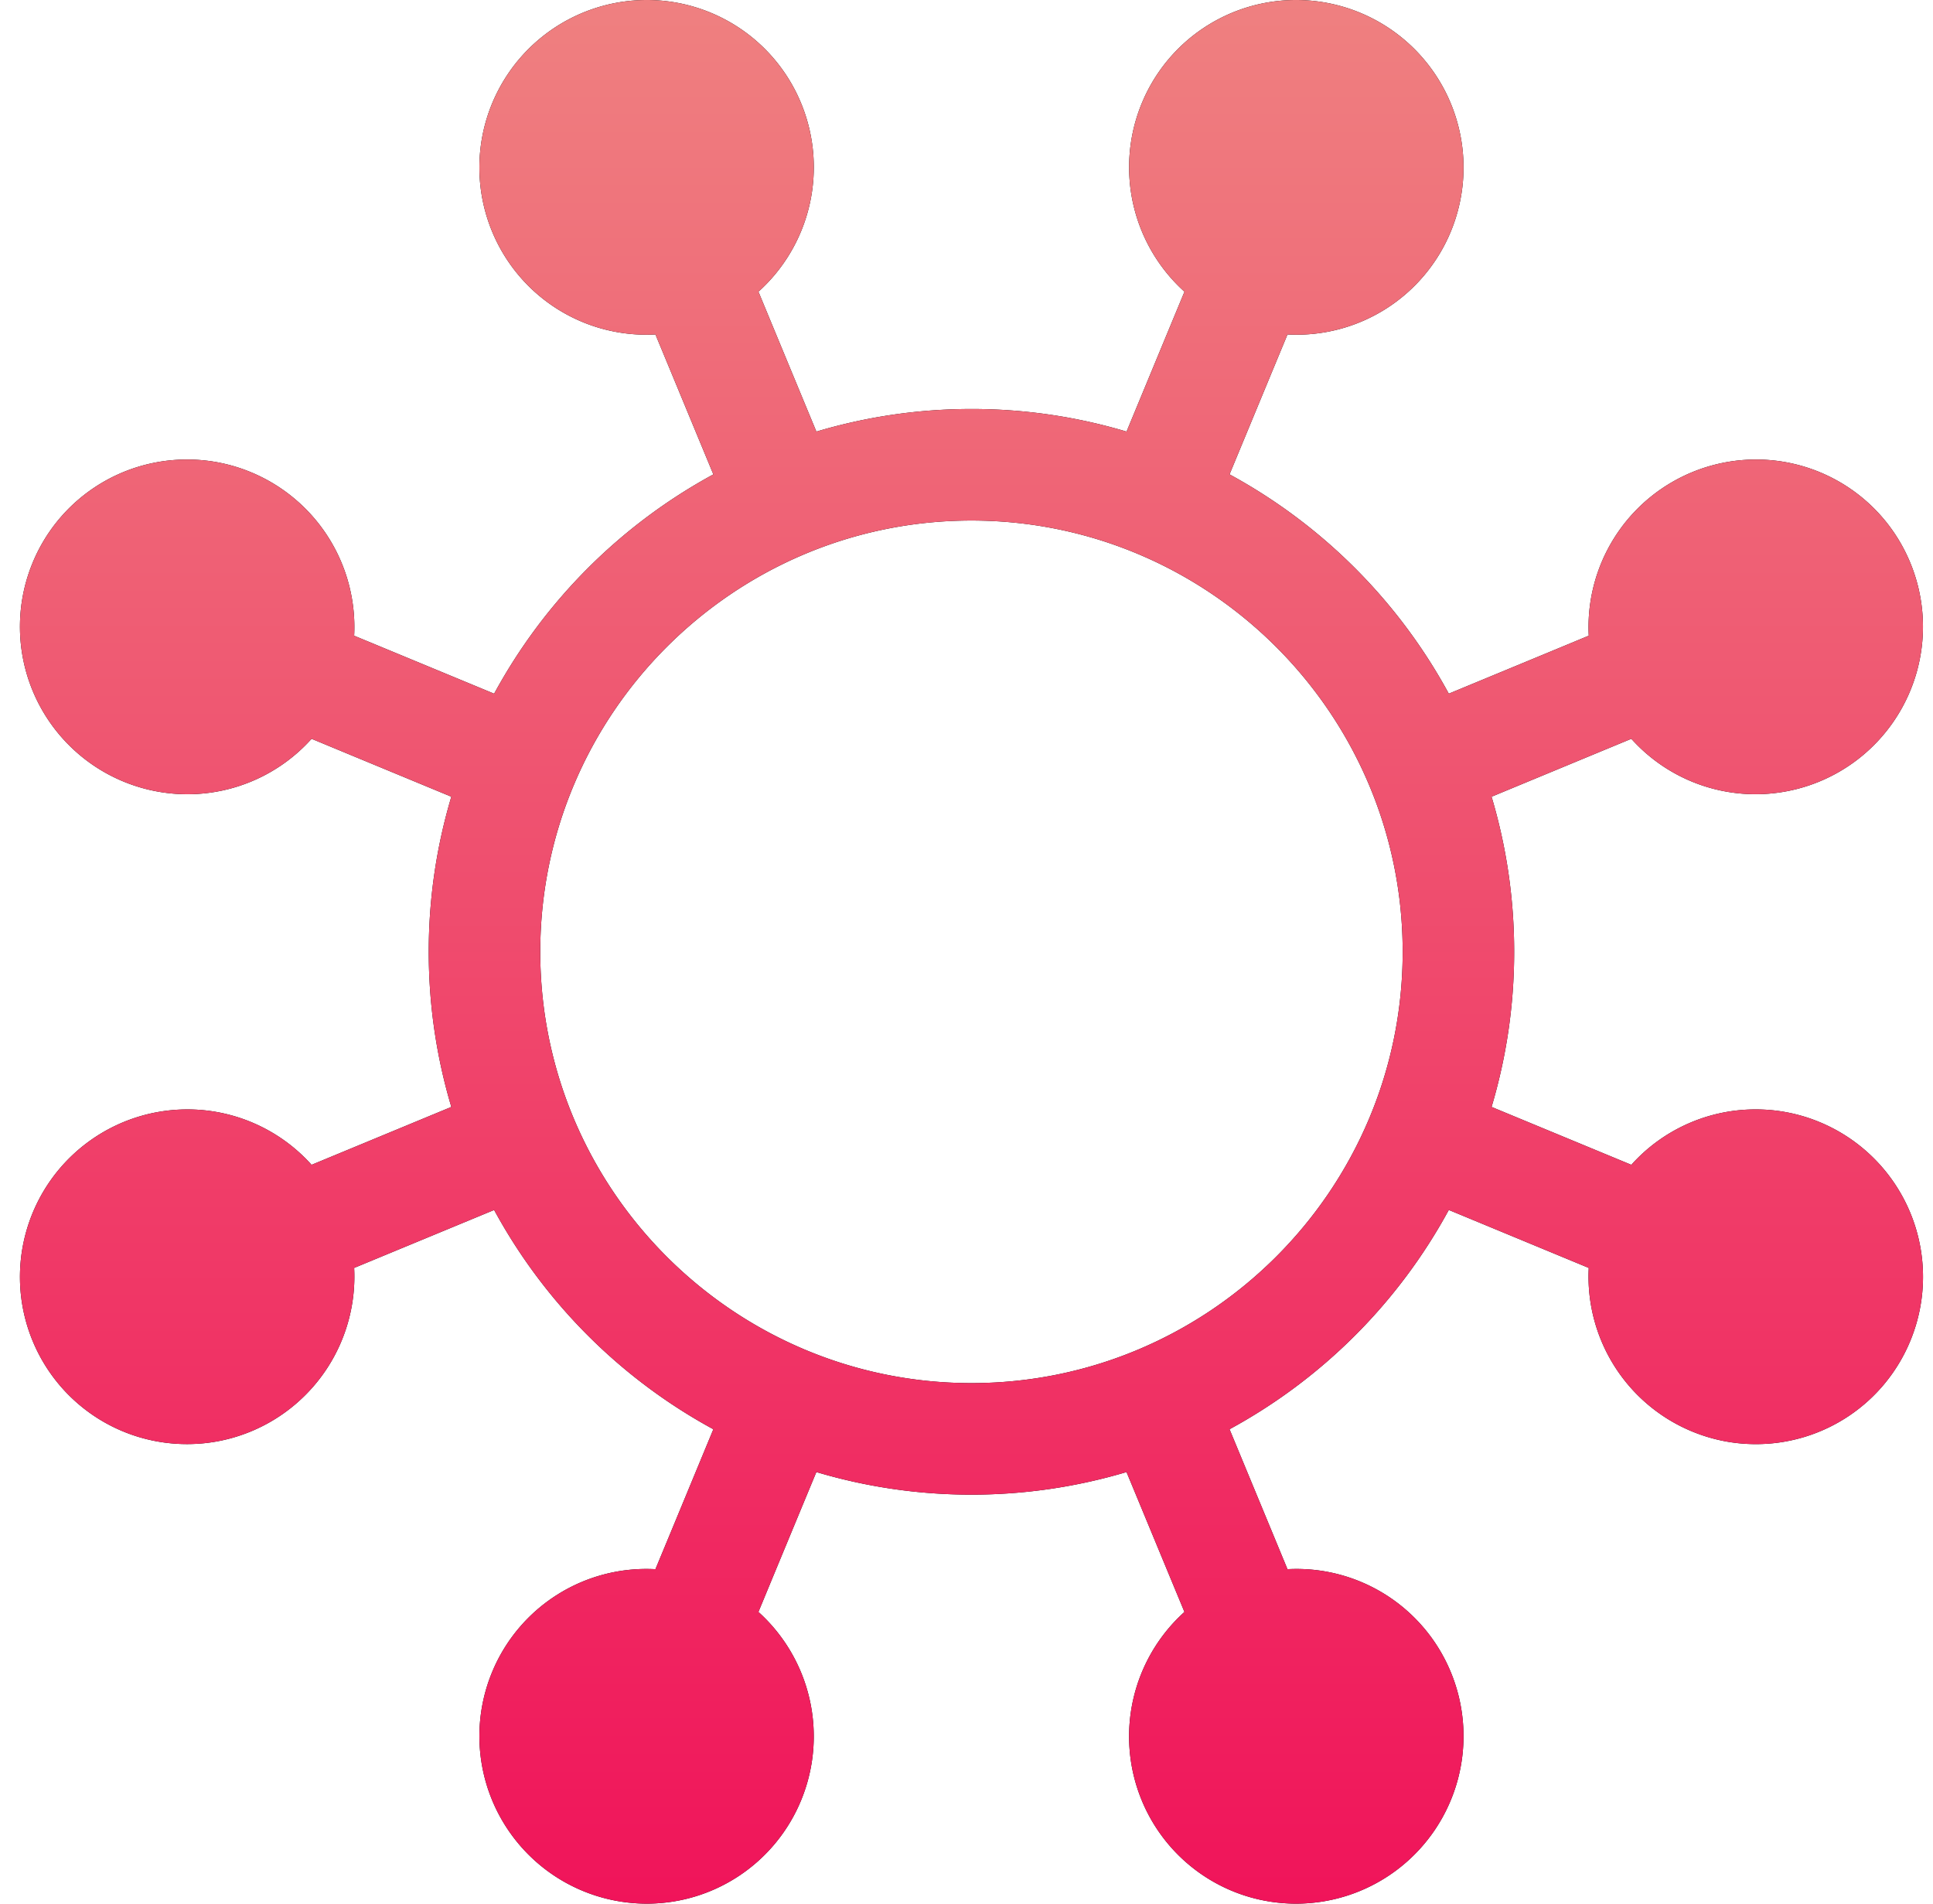 <svg width="65" height="64" fill="none" xmlns="http://www.w3.org/2000/svg"><path d="M61.193 37.727a5.595 5.595 0 00-2.15-.429 5.61 5.61 0 00-4.187 1.863l-1.22-.505-3.48-1.441c.494-1.653.76-3.404.76-5.215 0-1.812-.266-3.562-.76-5.215l3.48-1.442 1.22-.505a5.61 5.61 0 004.186 1.863 5.631 5.631 0 005.195-7.779 5.61 5.61 0 00-5.198-3.473 5.634 5.634 0 00-5.615 5.923l-1.227.509-3.479 1.44a18.381 18.381 0 00-7.373-7.373l1.441-3.479.508-1.225a5.61 5.61 0 005.494-3.465A5.632 5.632 0 0043.593 0a5.61 5.61 0 00-5.199 3.473 5.634 5.634 0 001.436 6.334l-.507 1.223-1.441 3.48a18.197 18.197 0 00-5.215-.76c-1.812 0-3.562.267-5.215.76l-1.442-3.48-.506-1.223a5.634 5.634 0 001.435-6.334A5.61 5.61 0 0021.741 0a5.631 5.631 0 00-5.195 7.779 5.61 5.61 0 005.494 3.465l.508 1.226 1.44 3.479a18.38 18.38 0 00-7.372 7.373l-3.48-1.441-1.227-.508a5.634 5.634 0 00-3.463-5.494 5.595 5.595 0 00-2.151-.43 5.61 5.61 0 00-5.199 3.474 5.632 5.632 0 005.196 7.779 5.61 5.61 0 004.185-1.864l1.22.506 3.48 1.441a18.19 18.19 0 00-.76 5.215c0 1.812.267 3.562.76 5.215l-3.48 1.441-1.22.505a5.61 5.61 0 00-4.186-1.863 5.632 5.632 0 00-5.195 7.779 5.61 5.61 0 005.198 3.473c.74 0 1.464-.144 2.152-.429a5.634 5.634 0 003.463-5.494l1.227-.508 3.48-1.44a18.382 18.382 0 007.372 7.372l-1.44 3.48-.508 1.225a5.61 5.61 0 00-5.494 3.465A5.632 5.632 0 0021.74 64a5.61 5.61 0 005.198-3.474 5.634 5.634 0 00-1.435-6.333l.506-1.223 1.442-3.48c1.653.493 3.403.76 5.215.76 1.811 0 3.561-.267 5.215-.76l1.441 3.48.507 1.223a5.634 5.634 0 00-1.436 6.334A5.61 5.61 0 0043.592 64a5.631 5.631 0 005.195-7.779 5.61 5.61 0 00-5.494-3.465l-.507-1.226-1.441-3.479a18.381 18.381 0 007.373-7.373l3.479 1.441 1.227.508a5.634 5.634 0 003.464 5.494c.687.285 1.41.43 2.15.43a5.61 5.61 0 005.2-3.474 5.631 5.631 0 00-3.045-7.35zM32.667 46.5c-7.995 0-14.5-6.505-14.5-14.5s6.505-14.5 14.5-14.5 14.5 6.505 14.5 14.5-6.505 14.5-14.5 14.5z" fill="#000"/><path d="M61.193 37.727a5.595 5.595 0 00-2.15-.429 5.61 5.61 0 00-4.187 1.863l-1.22-.505-3.48-1.441c.494-1.653.76-3.404.76-5.215 0-1.812-.266-3.562-.76-5.215l3.48-1.442 1.22-.505a5.61 5.61 0 004.186 1.863 5.631 5.631 0 005.195-7.779 5.61 5.61 0 00-5.198-3.473 5.634 5.634 0 00-5.615 5.923l-1.227.509-3.479 1.44a18.381 18.381 0 00-7.373-7.373l1.441-3.479.508-1.225a5.61 5.61 0 005.494-3.465A5.632 5.632 0 0043.593 0a5.61 5.61 0 00-5.199 3.473 5.634 5.634 0 001.436 6.334l-.507 1.223-1.441 3.48a18.197 18.197 0 00-5.215-.76c-1.812 0-3.562.267-5.215.76l-1.442-3.48-.506-1.223a5.634 5.634 0 001.435-6.334A5.61 5.61 0 0021.741 0a5.631 5.631 0 00-5.195 7.779 5.61 5.61 0 005.494 3.465l.508 1.226 1.44 3.479a18.38 18.38 0 00-7.372 7.373l-3.48-1.441-1.227-.508a5.634 5.634 0 00-3.463-5.494 5.595 5.595 0 00-2.151-.43 5.61 5.61 0 00-5.199 3.474 5.632 5.632 0 005.196 7.779 5.61 5.61 0 004.185-1.864l1.22.506 3.48 1.441a18.19 18.19 0 00-.76 5.215c0 1.812.267 3.562.76 5.215l-3.48 1.441-1.22.505a5.61 5.61 0 00-4.186-1.863 5.632 5.632 0 00-5.195 7.779 5.61 5.61 0 005.198 3.473c.74 0 1.464-.144 2.152-.429a5.634 5.634 0 003.463-5.494l1.227-.508 3.48-1.44a18.382 18.382 0 007.372 7.372l-1.44 3.48-.508 1.225a5.61 5.61 0 00-5.494 3.465A5.632 5.632 0 0021.74 64a5.61 5.61 0 005.198-3.474 5.634 5.634 0 00-1.435-6.333l.506-1.223 1.442-3.48c1.653.493 3.403.76 5.215.76 1.811 0 3.561-.267 5.215-.76l1.441 3.48.507 1.223a5.634 5.634 0 00-1.436 6.334A5.61 5.61 0 0043.592 64a5.631 5.631 0 005.195-7.779 5.61 5.61 0 00-5.494-3.465l-.507-1.226-1.441-3.479a18.381 18.381 0 007.373-7.373l3.479 1.441 1.227.508a5.634 5.634 0 003.464 5.494c.687.285 1.41.43 2.15.43a5.61 5.61 0 005.2-3.474 5.631 5.631 0 00-3.045-7.35zM32.667 46.5c-7.995 0-14.5-6.505-14.5-14.5s6.505-14.5 14.5-14.5 14.5 6.505 14.5 14.5-6.505 14.5-14.5 14.5z" fill="url(#paint0_linear_89780_316)"/><defs><linearGradient id="paint0_linear_89780_316" x1="32.667" y1="0" x2="32.667" y2="64" gradientUnits="userSpaceOnUse"><stop stop-color="#EF8080"/><stop offset="1" stop-color="#F0145A"/></linearGradient></defs></svg>